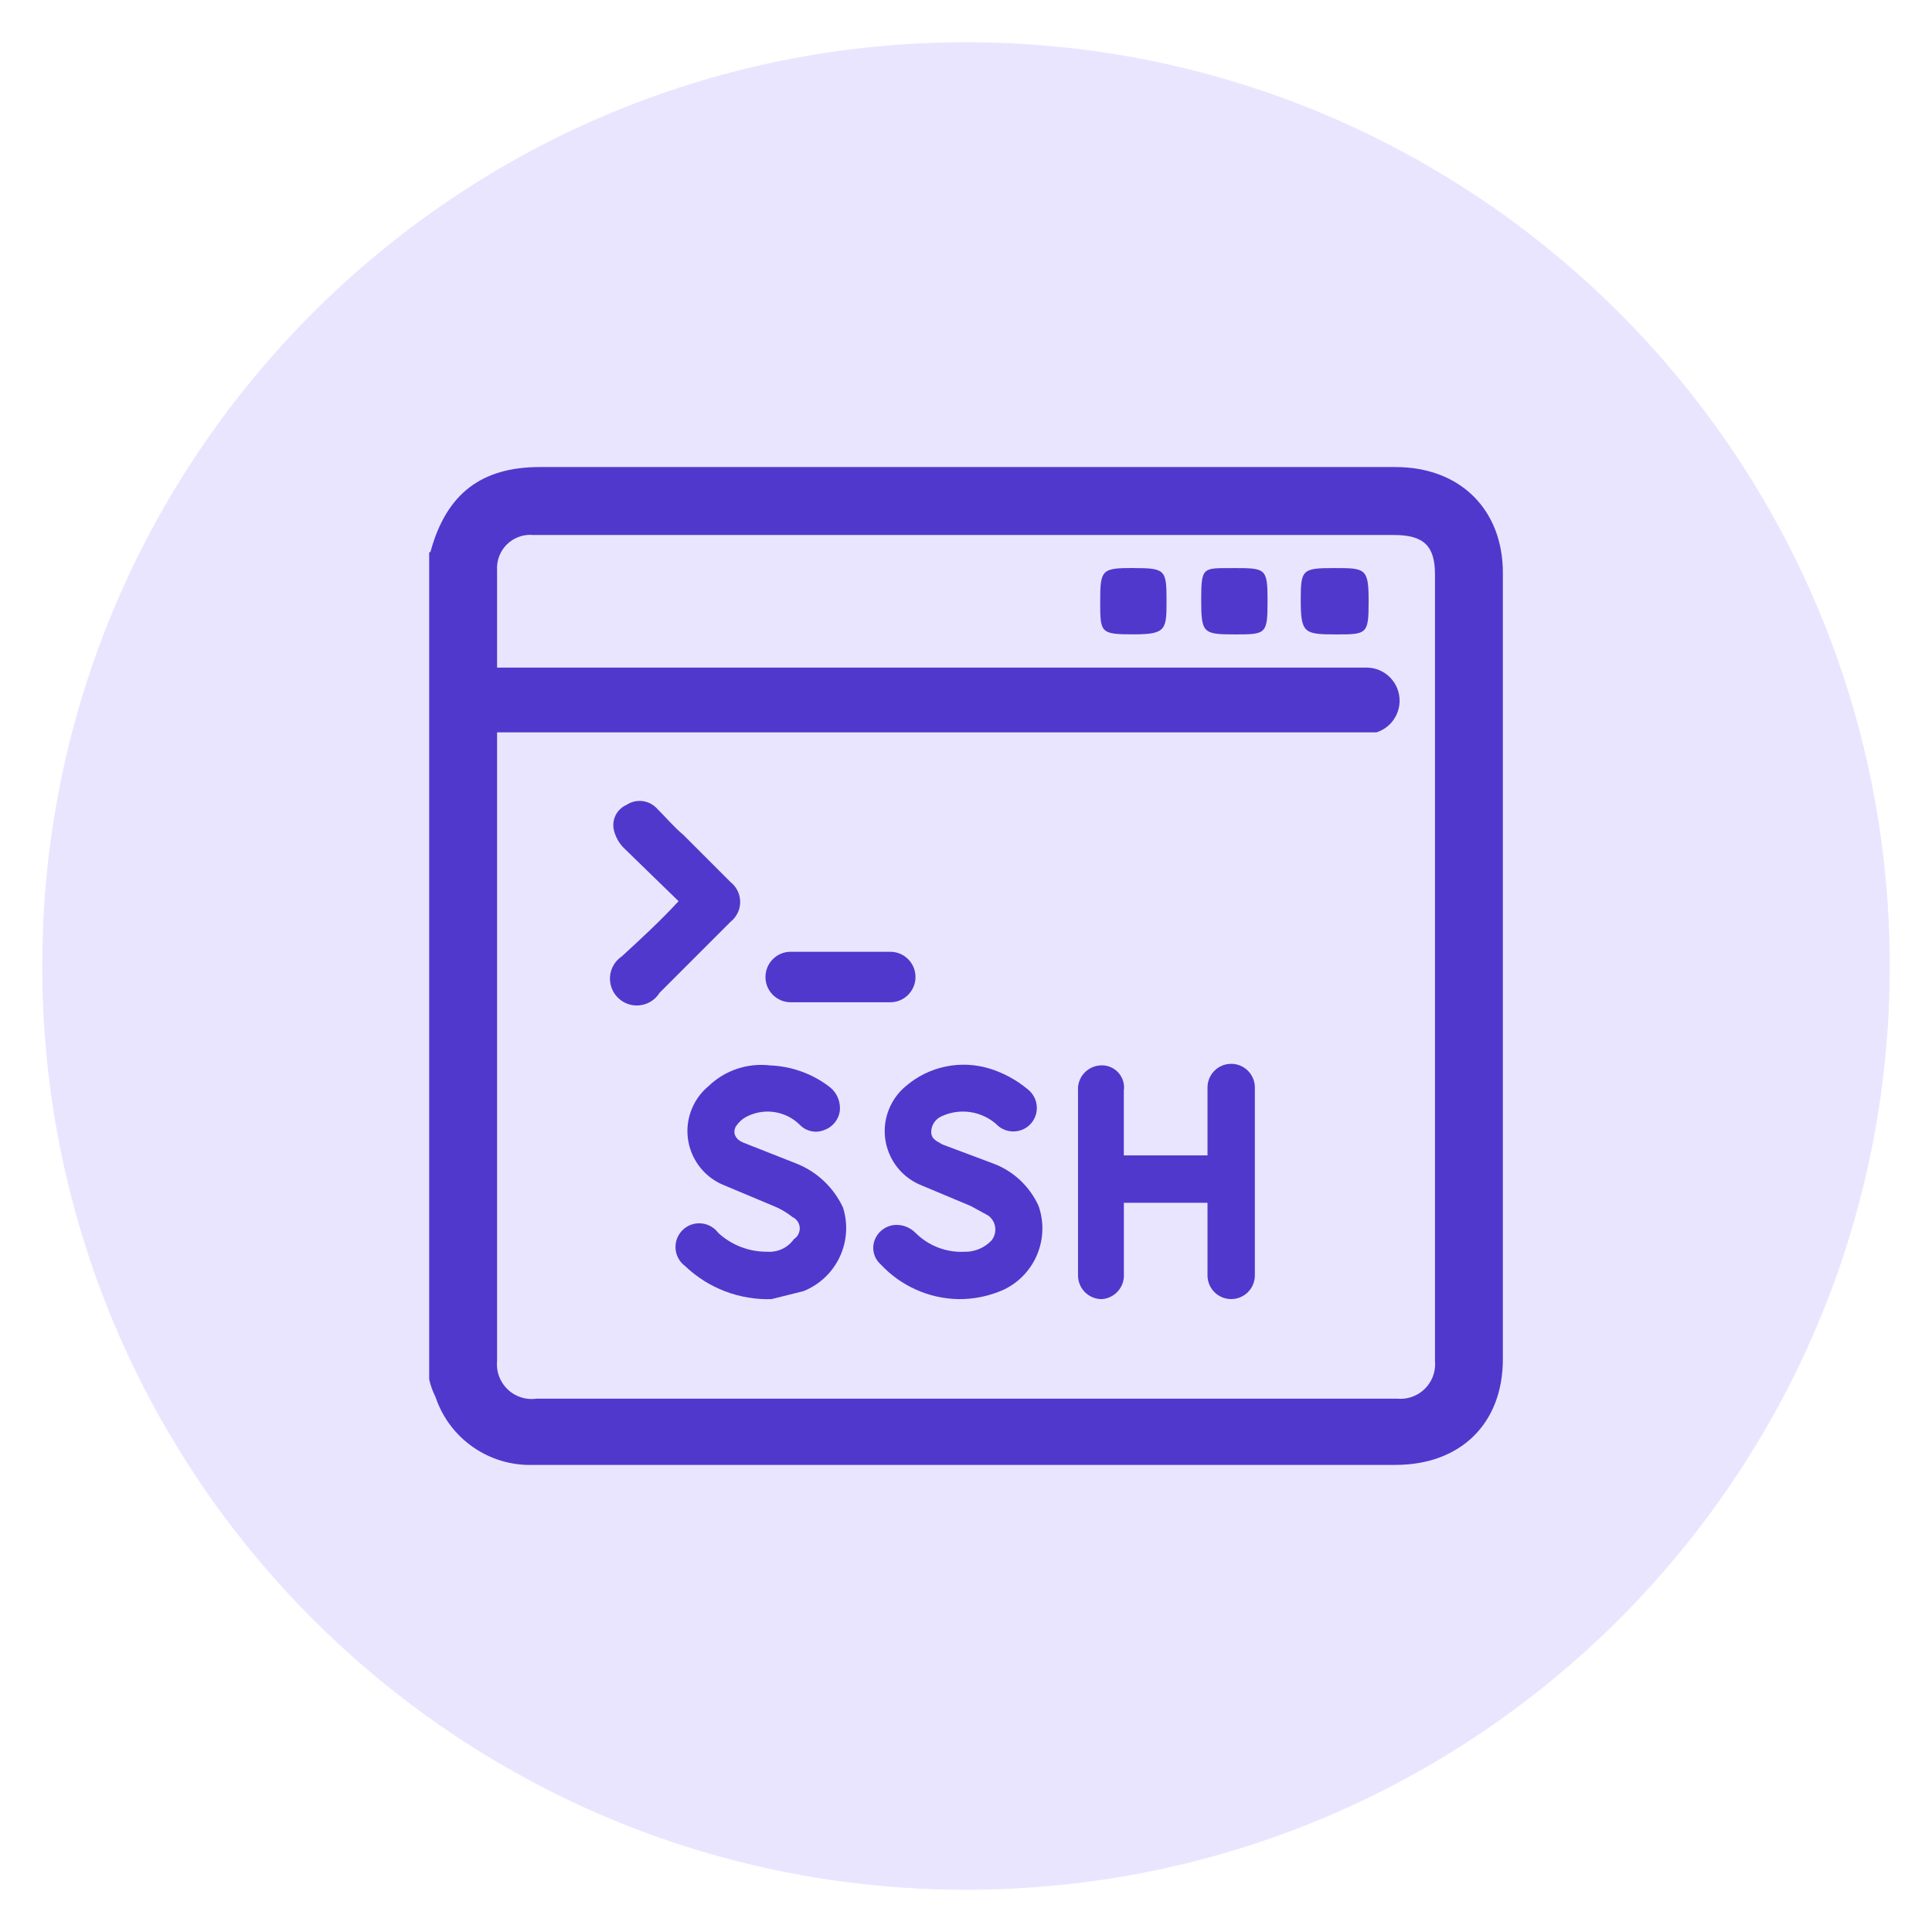 <?xml version="1.0" encoding="UTF-8"?><svg id="a" xmlns="http://www.w3.org/2000/svg" width="35" height="35" viewBox="0 0 35 35"><path d="M17.5.765h0c9.242,0,16.735,7.493,16.735,16.735h0c0,9.242-7.493,16.735-16.735,16.735h0C8.258,34.235.765,26.742.765,17.5h0C.765,8.258,8.258.765,17.5.765Z" fill="#eae5ff"/><path d="M7.775,24.994v-14.988q.029,0,.029-.029c.286-1.03.915-1.516,1.974-1.516h15.503c1.173,0,1.945.772,1.945,1.916v14.245c0,1.173-.772,1.916-1.945,1.916h-15.618c-.798.028-1.52-.472-1.773-1.23-.051-.1-.089-.206-.114-.315ZM9.005,13.295v11.356c-.035.346.217.655.563.69.051.005.102.004.153-.003h15.589c.346.033.653-.22.686-.566.004-.04.004-.08,0-.12v-14.245c0-.515-.2-.715-.744-.715h-15.589c-.33-.032-.624.21-.656.54-.003.03-.004.06-.002.089v1.773h15.761c.332.006.596.28.589.612-.005.257-.173.483-.418.561h-15.932v.029Z" fill="#5138cc"/><path d="M12.294,16.327l-1.001-.973c-.084-.088-.143-.196-.172-.315-.044-.188.052-.38.229-.458.171-.114.399-.09.543.057.172.172.315.343.486.486l.858.858c.197.158.23.446.072.643-.021.027-.045.051-.072.072l-1.287,1.287c-.141.229-.441.3-.669.159s-.3-.441-.159-.669c.036-.059.084-.109.141-.147.343-.315.686-.629,1.03-1.001Z" fill="#5138cc"/><path d="M15.24,18.157h-.915c-.253,0-.458-.204-.458-.457s.204-.458.457-.458h1.803c.253,0,.458.204.458.457s-.204.458-.457.458h-.888Z" fill="#5138cc"/><path d="M20.532,10.291c.572,0,.601.029.601.572s0,.629-.601.629-.601-.029-.601-.601.029-.601.601-.601Z" fill="#5138cc"/><path d="M22.334,10.291c.601,0,.629,0,.629.601s-.029.601-.601.601-.601-.029-.601-.629.029-.572.572-.572Z" fill="#5138cc"/><path d="M23.564,10.863c0-.543.029-.572.601-.572s.629,0,.629.601-.029.601-.601.601-.629-.029-.629-.629Z" fill="#5138cc"/><path d="M21.876,21.79h-1.516v1.287c.016.236-.162.441-.399.458,0,0-.001,0-.002,0-.237,0-.429-.191-.43-.428,0-.01,0-.02,0-.03v-3.318c-.016-.236.162-.441.399-.458,0,0,.001,0,.002,0,.22-.018.414.146.432.366.003.031.002.061-.003.091v1.173h1.516v-1.23c0-.237.192-.429.429-.429s.429.192.429.429v3.404c0,.237-.192.429-.429.429s-.429-.192-.429-.429v-1.316Z" fill="#5138cc"/><path d="M17.357,23.535c-.533-.012-1.039-.239-1.402-.629-.121-.107-.166-.276-.114-.429.056-.161.202-.273.372-.286.139-.008.274.044.372.143.234.234.556.359.887.343.183.004.359-.069.486-.2.112-.133.094-.332-.039-.443-.006-.005-.012-.01-.018-.014l-.315-.172-.887-.372c-.544-.214-.812-.828-.598-1.372.066-.168.173-.316.312-.43.418-.358.99-.477,1.516-.315.251.078.484.204.686.372.188.144.224.413.08.601-.007.01-.015.019-.023.028-.161.174-.433.184-.606.023-.008-.007-.016-.015-.023-.023-.269-.232-.648-.288-.973-.143-.118.046-.197.159-.2.286,0,.143.114.172.2.229l.915.343c.369.135.668.414.83.772.207.592-.064,1.245-.629,1.516-.261.117-.544.176-.83.172Z" fill="#5138cc"/><path d="M13.982,23.535c-.584.019-1.151-.197-1.573-.601-.19-.142-.228-.411-.086-.601s.411-.228.601-.086c.033.024.061.053.086.086.241.223.558.346.887.343.191.015.376-.072.486-.229.106-.068.137-.21.069-.316-.024-.037-.057-.066-.097-.084-.104-.083-.22-.151-.343-.2l-.887-.372c-.544-.214-.812-.828-.598-1.372.066-.168.173-.316.312-.43.297-.285.707-.421,1.116-.372.395.016.776.156,1.087.4.126.105.19.266.172.429-.024.159-.134.291-.286.343-.147.059-.316.025-.429-.086-.246-.252-.625-.321-.944-.172-.095.042-.174.112-.229.2-.057.114,0,.229.143.286l.944.372c.379.146.686.433.858.801.196.615-.116,1.276-.715,1.516l-.572.143Z" fill="#5138cc"/></svg>